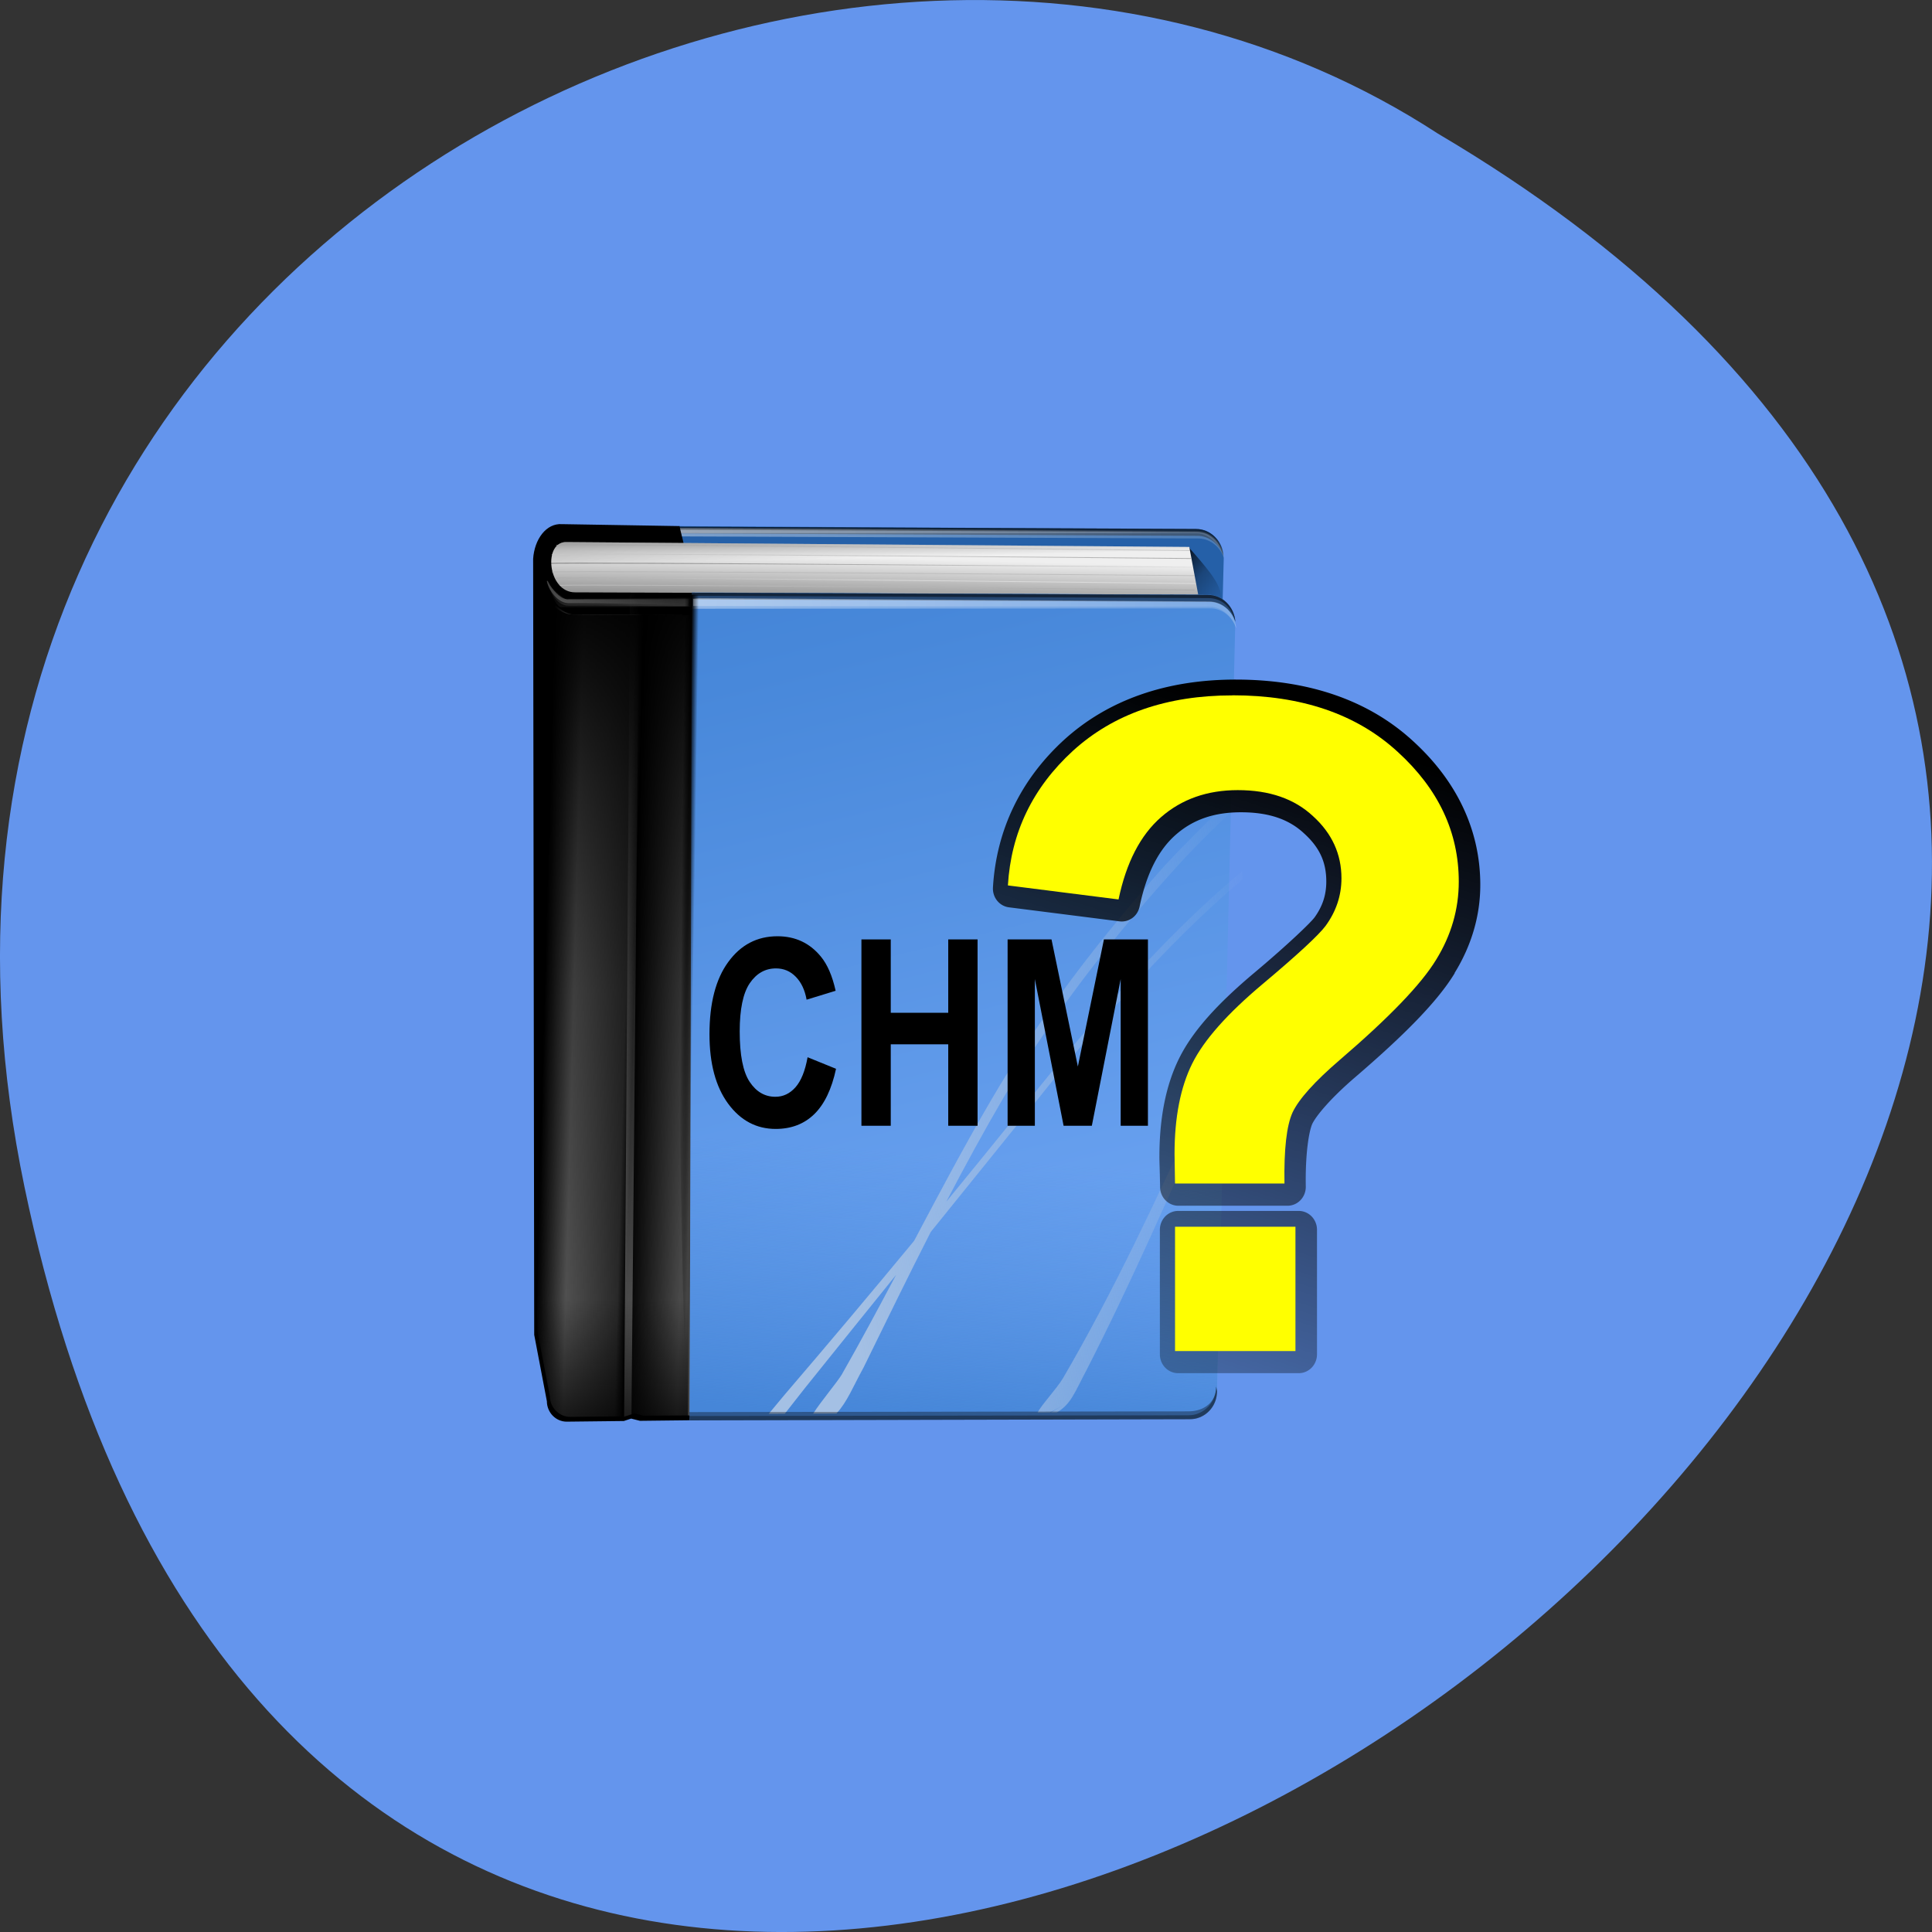 <svg xmlns="http://www.w3.org/2000/svg" xmlns:xlink="http://www.w3.org/1999/xlink" viewBox="0 0 256 256"><rect x="0" y="0" width="256" height="256" fill="#333333" stroke="none"/><defs><linearGradient y2="4.91" x2="164.26" y1="12.9" x1="8.269" gradientUnits="userSpaceOnUse" id="K" xlink:href="#B"/><linearGradient y2="57.29" x2="52.19" y1="56.21" x1="12.317" gradientUnits="userSpaceOnUse" id="F"><stop stop-opacity="0" stop-color="#fff"/><stop stop-opacity="0" stop-color="#fff" offset="0.185"/><stop stop-opacity="0.336" stop-color="#fff" offset="0.281"/><stop stop-opacity="0.17" stop-color="#fff" offset="0.451"/><stop stop-opacity="0" stop-color="#fff" offset="0.479"/><stop stop-opacity="0.307" stop-color="#fff" offset="0.656"/><stop stop-opacity="0" stop-color="#fff" offset="1"/></linearGradient><linearGradient gradientUnits="userSpaceOnUse" y2="86.63" x2="70.71" y1="120.29" x1="68.24" id="J"><stop stop-color="#4686d8"/><stop stop-opacity="0" stop-color="#4686d8" offset="1"/></linearGradient><linearGradient y2="11.508" x2="89.98" y1="19.612" x1="89.79" gradientUnits="userSpaceOnUse" id="H"><stop stop-color="#626262"/><stop stop-color="#efefef" offset="1"/></linearGradient><linearGradient y2="16.706" x2="108.12" y1="11.02" x1="101.39" gradientUnits="userSpaceOnUse" id="G" xlink:href="#A"/><linearGradient gradientUnits="userSpaceOnUse" y2="104.96" x2="0" y1="125.9" id="I" xlink:href="#9"/><linearGradient gradientUnits="userSpaceOnUse" y2="148.09" x2="74.42" y1="33.664" x1="109.75" id="L" xlink:href="#9"/><linearGradient y2="13.358" x2="36.401" y1="29.915" x1="38.1" gradientUnits="userSpaceOnUse" id="R" xlink:href="#B"/><linearGradient y2="4.81" x2="164.26" y1="12.8" x1="8.269" gradientUnits="userSpaceOnUse" id="M" xlink:href="#B"/><linearGradient y2="11.885" x2="37.506" y1="29.915" x1="38.1" gradientUnits="userSpaceOnUse" id="Q" xlink:href="#B"/><linearGradient y2="117.38" x2="50.765" y1="13.13" x1="48.43" gradientUnits="userSpaceOnUse" id="O" xlink:href="#A"/><linearGradient y2="13.358" x2="36.401" y1="17.375" x1="6.905" gradientUnits="userSpaceOnUse" id="N" xlink:href="#B"/><linearGradient y2="65.67" x2="41.33" y1="69.886" x1="19.897" gradientUnits="userSpaceOnUse" id="P" xlink:href="#B"/><linearGradient y2="-81.49" x2="38.45" y1="179.72" x1="100.75" gradientUnits="userSpaceOnUse" id="E" xlink:href="#0"/><linearGradient y2="65.01" x2="116.12" y1="77.01" x1="53.734" gradientUnits="userSpaceOnUse" id="5"><stop stop-color="#a4c0e4"/><stop stop-opacity="0" stop-color="#a4c0e4" offset="1"/></linearGradient><linearGradient y2="13.787" x2="165.84" y1="21.777" x1="9.857" gradientUnits="userSpaceOnUse" id="7" xlink:href="#B"/><linearGradient y2="130.01" x2="72.33" y1="58.58" x1="82.31" gradientUnits="userSpaceOnUse" id="4" xlink:href="#C"/><linearGradient y2="135.01" x2="72.33" y1="63.58" x1="82.31" gradientUnits="userSpaceOnUse" id="2" xlink:href="#C"/><linearGradient y2="11.375" x2="31.719" y1="3.347" x1="31.558" gradientUnits="userSpaceOnUse" id="S" xlink:href="#9"/><linearGradient y2="129.01" x2="36.31" y1="62.58" x1="82.31" gradientUnits="userSpaceOnUse" id="3" xlink:href="#C"/><linearGradient y2="123.13" x2="44.06" y1="97.38" x1="34.563" gradientUnits="userSpaceOnUse" id="6" xlink:href="#C"/><linearGradient y2="126.06" x2="108.06" y1="85.13" x1="74.06" gradientUnits="userSpaceOnUse" id="D" xlink:href="#C"/><linearGradient id="B"><stop stop-color="#fff"/><stop stop-opacity="0" stop-color="#fff" offset="1"/></linearGradient><linearGradient id="C"><stop/><stop stop-color="#fff" offset="1"/></linearGradient><linearGradient y2="137.88" x2="45.31" y1="78.13" x1="39.813" gradientUnits="userSpaceOnUse" id="8" xlink:href="#C"/><linearGradient id="A"><stop/><stop stop-opacity="0.599" offset="0.25"/><stop stop-opacity="0.278" offset="0.5"/><stop stop-opacity="0" offset="1"/></linearGradient><linearGradient id="9"><stop/><stop stop-opacity="0" offset="1"/></linearGradient><radialGradient r="0.972" cy="75.23" cx="-36.858" gradientTransform="matrix(0.947 0.018 1.432 -109.776 -34.08 8273.33)" gradientUnits="userSpaceOnUse" id="1" xlink:href="#9"/><radialGradient gradientUnits="userSpaceOnUse" r="111" cy="-9" cx="52" id="0"><stop stop-color="#80b3ff" offset="0.15"/><stop stop-color="#69a1f0" offset="0.316"/><stop stop-color="#4888da" offset="0.603"/><stop stop-color="#3378cc" offset="0.841"/><stop stop-color="#2c72c7" offset="1"/></radialGradient></defs><path d="m 3.25 953.66 c 49.981 239.91 393.86 -17.642 187.29 -139.59 -80.25 -52.27 -213 16.2 -187.29 139.59 z" fill="#6495ed" color="#000" transform="translate(0 -796.36)"/><g transform="matrix(1.011 0 0 1.044 59.652 62.1)"><g transform="translate(-7.06 0.494)"><path d="M 37.478,111.97 37.07,6.8 104.852,7.188 c 2.01,-0.008 3.587,1.647 3.594,3.656 l -2.727,101.35 c 0.008,2.01 -1.557,3.586 -3.566,3.594 l -64.67,-3.818 z" fill="#2560a8"/><path d="m 103.81,9.438 c 4.87,5.289 4.395,5.529 4.208,8.707 l -8.146,1.217 3.938,-9.924 z" fill="url(#G)" fill-rule="evenodd"/><path d="m 38.684,120.28 -6.751,0.075 -1.154,-0.283 -0.957,0.306 -7.481,0.083 c -1.432,0.006 -2.602,-1.156 -2.608,-2.588 l -1.66,-8.431 -0.141,-98.49 c 0.166,-2.46 1.695,-4.546 3.794,-4.404 l 15.397,0.247 2.052,8.476 c 0.97,0.369 1.656,1.307 1.66,2.41 l 0.349,100 c 0.006,1.432 -1.068,2.585 -2.5,2.59 z"/><path d="m 39.14,119.67 -6.751,0.03 -1.183,-0.287 -0.968,0.364 -7.434,0.078 c -1.432,0.006 -2.67,-1.16 -2.676,-2.592 l -1.658,-8.422 -0.362,-95.73 c 0.189,1.472 3.263,4.826 5.04,4.899 l 17.08,0.101 c -2.044,33.08 -1.239,67.11 -1.089,101.56 z" fill="url(#F)"/><path d="m 105.1,15.501 -1.171,-6.06 -81.51,-0.617 c -3.247,-0.219 -2.64,6.414 1.029,6.381 l 81.65,0.293 z" fill="url(#H)" fill-rule="evenodd"/><path d="m 37.13,6.872 67.66,0.282 c 1.916,-0.007 3.445,1.516 3.588,3.399 -0.478,-1.441 -1.816,-2.527 -3.415,-2.52 L 37.134,7.726 37.126,6.872 z" fill-opacity="0.476"/><path d="m 37.18,7.05 67.71,0.434 C 106.806,7.477 108.335,9 108.478,10.883 108,9.442 106.662,8.356 105.063,8.363 L 37.433,8.106 37.18,7.05 z" opacity="0.492" fill="url(#K)"/><path d="m 37.18,7.05 67.71,0.329 c 1.916,-0.007 3.445,1.516 3.588,3.399 C 108,9.337 106.554,7.702 104.955,7.709 L 37.325,7.684 37.177,7.051 z" opacity="0.344" fill="url(#M)"/><g transform="matrix(0.999 -0.116 -0.116 -0.999 2.97 133.73)" opacity="0.398" fill="none" stroke-width="0.1"><path d="m 30.625 118.75 c 2 0 83.49 -10.162 83.49 -10.162" stroke="url(#D)"/><path d="m 31.07 117.62 c 2 0 83.18 -10.117 83.18 -10.117" stroke="url(#8)"/><path d="m 31.465 116.79 c 2 0 82.79 -10.294 82.79 -10.294" stroke="url(#6)"/><path d="m 31.33 119.82 c 2 0 82.7 -10.117 82.7 -10.117" stroke="url(#3)"/><path d="m 31.907 115.82 c 2 0 82.12 -10.117 82.12 -10.117" stroke="url(#4)"/><path d="m 32.04 120.91 c 2 0 81.99 -10.206 81.99 -10.206" stroke="url(#2)"/></g><path d="m 37.13,6.872 67.66,0.282 c 1.916,-0.007 3.445,1.516 3.588,3.399 -0.529,-2.047 -1.955,-3 -3.554,-2.995 L 37.184,7.263 37.121,6.872 z" opacity="0.69" fill-opacity="0.476"/><g fill-rule="evenodd"><path d="m 105.1,15.501 -1.171,-6.06 -81.51,-0.617 c -3.247,-0.219 -2.64,6.414 1.029,6.381 l 81.65,0.293 z" fill="url(#S)"/><path d="m 19.756 13.733 c 0.168 0.709 1.641 2.141 2.093 2.273 5.595 -0.033 11.19 -0.066 16.785 -0.1 0.016 0.372 0.031 0.745 0.047 1.117 -5.684 0.022 -11.368 0.044 -17.05 0.065 -0.669 0.054 -1.661 -2.309 -1.873 -3.356 z" opacity="0.422" fill="url(#R)"/><path d="m 19.756 13.733 c 0.168 0.709 2.124 2.26 2.576 2.392 5.595 -0.033 10.4 -0.033 15.995 -0.067 0.016 0.372 -0.062 0.52 -0.046 0.892 -5.684 0.022 -9.56 -0.111 -15.706 -0.054 -1.698 0.016 -2.608 -2.118 -2.82 -3.164 z" opacity="0.422" fill="url(#Q)"/><path d="m 19.756 13.733 c 0.131 -0.03 0.267 0.381 0.45 0.652 0.532 0.782 1.455 1.777 2.391 1.689 5.595 -0.033 10.135 0.019 15.73 -0.014 0.016 0.372 -0.144 0.32 -0.129 0.692 -5.684 0.022 -9.976 -0.2 -15.66 -0.178 -1.176 -0.042 -2.131 -1.117 -2.574 -2.076 -0.129 -0.279 -0.291 -0.751 -0.208 -0.764 z" opacity="0.422" fill="url(#N)"/></g><path d="m 29.859,119.83 0.76,-104.43 1.217,0.02 -1.017,104.11 -0.959,0.297 z" opacity="0.369" fill="url(#P)"/><path d="m 39.08,115.7 -6.751,0.03 -1.183,-0.287 -0.968,0.364 -7.434,0.078 c -1.432,0.006 -2.67,-1.16 -2.676,-2.592 l -1.658,-8.422 -0.304,-91.76 c 0.189,1.472 2.514,4.912 5.04,4.899 l 17.08,0.101 c -2.044,33.08 -1.298,63.14 -1.147,97.59 z" fill="url(#O)"/><path d="m 38.45,120.29 0.28,-105.07 67.63,0.288 c 2.01,-0.008 3.587,1.647 3.594,3.656 l -2.376,97.35 c 0.008,2.01 -1.557,3.586 -3.566,3.594 l -65.57,0.178 z" fill="url(#E)"/><path d="m 38.718,15.249 67.66,0.282 c 1.916,-0.007 3.445,1.516 3.588,3.399 -0.478,-1.441 -1.816,-2.527 -3.415,-2.52 L 38.722,16.103 38.714,15.249 z" fill-opacity="0.476"/><path d="m 38.77,15.923 67.71,0.435 c 1.916,-0.007 3.445,1.516 3.588,3.399 -0.478,-1.441 -1.816,-2.527 -3.415,-2.52 l -67.92,0.05 0.037,-1.362 z" opacity="0.492" fill="url(#7)"/><path d="M 38.643,121.45 C 37.58,121.436 36.728,74.02 36.802,15.46 l 3.917,0.053 c -0.09,58.56 -1.013,105.95 -2.076,105.94 z" fill="url(#1)"/><path d="m 38.529,16.17 67.951,0.188 c 1.916,-0.007 3.445,1.516 3.588,3.399 -0.478,-1.441 -1.924,-3.076 -3.523,-3.069 l -68.04,0.069 0.028,-0.587 z" opacity="0.344" fill="url(#7)"/><path d="m 38.45,120.29 0.28,-105.07 67.63,0.288 c 2.01,-0.008 3.587,1.647 3.594,3.656 l -2.376,97.35 c 0.008,2.01 -1.557,3.586 -3.566,3.594 l -65.57,0.178 z" fill="url(#J)"/><path d="m 38.902,16.04 67.58,0.318 c 1.916,-0.007 3.445,1.516 3.588,3.399 -0.478,-1.441 -1.833,-2.729 -3.432,-2.722 l -67.73,-0.091 -0.002,-0.903 z" opacity="0.344" fill="url(#7)"/><path d="m 38.718,15.249 67.66,0.282 c 1.916,-0.007 3.445,1.516 3.588,3.399 -0.529,-2.047 -1.955,-3 -3.554,-2.995 L 38.772,15.64 38.709,15.249 z" fill-opacity="0.476"/><path d="m 104.7,120.09 c -0.235,0.048 -0.516,0.063 -0.767,0.064 l -65.49,0.148 -0.044,-0.554 65.44,-0.094 c 2.01,-0.008 3.619,-1.647 3.611,-3.656 l 0.115,0.584 c 0.007,1.758 -1.215,3.174 -2.861,3.508 z" opacity="0.348"/><path d="m 110.31,40.549 c -3.273,3.064 -6.531,6.145 -9.64,9.378 -8.473,9.213 -16.26,19.02 -22.737,29.757 -3.525,5.851 -6.801,11.837 -10.07,17.826 -5.599,6.558 -11.252,13.07 -16.967,19.527 -0.699,0.801 -1.39,1.615 -2.085,2.426 l 2.108,-0.013 c 0.867,-1.075 1.735,-2.148 2.605,-3.217 3.982,-4.81 7.982,-9.608 11.981,-14.405 -2.33,4.259 -4.686,8.507 -7.149,12.696 -0.698,1.079 -2.708,3.37 -3.72,4.912 l 3.047,-0.012 c 1.41,-1.455 2.17,-3.406 3.552,-5.829 2.914,-5.758 5.811,-11.515 8.812,-17.216 4.052,-4.857 8.104,-9.713 12.15,-14.576 8.85,-10.77 17.963,-21.34 28.728,-30.18 l -0.059,-1.029 c -11.381,9.195 -20.814,20.397 -30.13,31.655 -2.873,3.442 -5.756,6.874 -8.653,10.295 2.441,-4.534 4.965,-9.02 7.639,-13.441 6.634,-10.838 14.633,-20.686 23.344,-29.899 2.35,-2.44 4.813,-4.761 7.327,-7.03 l -0.09,-1.627 z m 1.377,24.701 c -1.887,5.187 -4.01,10.286 -6.485,15.25 -5.556,11.682 -11.16,23.38 -17.841,34.472 -0.866,1.366 -2.827,3.393 -3.321,4.339 l 1.609,-0.009 c 0.456,-0.219 1.01,-0.508 1.69,-0.884 l -1.57,0.886 0.798,-0.003 c 1.878,-1.083 2.335,-2.542 3.863,-5.328 5.861,-11.09 11.03,-22.522 16.184,-33.95 1.994,-4.122 3.689,-8.355 5.187,-12.658 l -0.116,-2.116 z" fill="url(#5)"/><path d="m 18.252,96.31 0.088,13.214 1.812,8.927 0.884,1.193 2.121,0.442 7.07,-0.044 0.53,-0.221 7.469,0.221 0.133,-23.511 -20.11,-0.221 z" fill="url(#I)" fill-rule="evenodd"/><path d="m 104.7,120.09 c -0.235,0.048 -0.516,0.063 -0.767,0.064 l -65.49,0.148 -0.044,-1.054 65.44,-0.094 c 2.01,-0.008 3.619,-1.147 3.611,-3.156 l 0.115,0.584 c 0.007,1.758 -1.215,3.174 -2.861,3.508 z" opacity="0.348"/></g><path d="m 94.69,25.969 c -9.05,0 -16.701,2.552 -22.5,7.656 -5.685,5.04 -8.864,11.426 -9.313,18.719 a 2.391,2.391 0 0 0 2.094,2.531 l 14.5,1.781 a 2.391,2.391 0 0 0 2.625,-1.875 c 0.935,-4.331 2.552,-7.262 4.75,-9.125 2.253,-1.909 4.982,-2.844 8.531,-2.844 3.735,0 6.345,0.93 8.281,2.688 2.053,1.804 2.906,3.669 2.906,6.094 0,1.685 -0.468,3.131 -1.563,4.594 -0.009,0.012 -0.022,0.019 -0.031,0.031 -0.479,0.611 -3.294,3.27 -7.844,6.969 -4.745,3.858 -8.05,7.338 -9.844,10.844 -1.763,3.441 -2.594,7.651 -2.594,12.563 0,0.538 0.056,1.723 0.094,3.781 a 2.391,2.391 0 0 0 2.375,2.375 h 14.344 a 2.391,2.391 0 0 0 2.375,-2.438 c -0.072,-4.152 0.406,-6.96 0.844,-7.938 0.499,-1.02 2.372,-3.228 5.594,-5.906 6.524,-5.424 10.841,-9.655 13.09,-13.25 h -0.031 c 2.207,-3.457 3.375,-7.254 3.375,-11.188 0,-6.97 -3.094,-13.215 -8.844,-18.281 -5.854,-5.199 -13.732,-7.781 -23.22,-7.781 z m -7.531,67.44 a 2.391,2.391 0 0 0 -2.406,2.406 v 15.781 a 2.391,2.391 0 0 0 2.406,2.406 h 15.781 a 2.391,2.391 0 0 0 2.406,-2.406 V 95.815 A 2.391,2.391 0 0 0 102.94,93.409 H 87.159 z" transform="translate(8.261 0.8)" fill="url(#L)"/><path transform="translate(7.843 0.4)" d="m 94.69,28.375 c -8.615,0 -15.587,2.349 -20.906,7.03 -5.281,4.682 -8.119,10.389 -8.531,17.09 l 14.5,1.781 c 1.011,-4.682 2.866,-8.153 5.563,-10.438 2.697,-2.285 6.05,-3.437 10.06,-3.438 4.158,0 7.44,1.103 9.875,3.313 2.472,2.173 3.719,4.804 3.719,7.875 0,2.21 -0.708,4.227 -2.094,6.06 -0.899,1.161 -3.643,3.629 -8.25,7.375 -4.607,3.746 -7.683,7.097 -9.219,10.09 -1.536,2.997 -2.313,6.824 -2.313,11.469 0,0.45 0.025,1.69 0.063,3.75 h 14.344 c -0.075,-4.345 0.276,-7.346 1.063,-9.03 0.824,-1.686 2.885,-3.916 6.219,-6.688 6.443,-5.356 10.646,-9.579 12.594,-12.688 1.985,-3.109 2.969,-6.423 2.969,-9.906 0,-6.293 -2.675,-11.78 -8.03,-16.5 -5.356,-4.757 -12.56,-7.156 -21.625,-7.156 z m -7.531,67.44 v 15.781 H 102.94 V 95.815 H 87.159 z" fill="#ff0"/><g transform="matrix(0.665 0 0 0.826 111.94 15.09)" fill="#000"><path d="m -97.89,72.17 5.605,1.777 c -0.859,3.125 -2.292,5.449 -4.297,6.973 -1.992,1.51 -4.525,2.266 -7.598,2.266 -3.802,0 -6.927,-1.296 -9.375,-3.887 -2.448,-2.604 -3.672,-6.159 -3.672,-10.664 0,-4.766 1.23,-8.464 3.691,-11.09 2.461,-2.643 5.697,-3.965 9.707,-3.965 3.503,0 6.348,1.035 8.535,3.105 1.302,1.224 2.279,2.982 2.93,5.273 l -5.723,1.367 c -0.339,-1.484 -1.048,-2.656 -2.129,-3.516 -1.068,-0.859 -2.37,-1.289 -3.906,-1.289 -2.122,0 -3.848,0.762 -5.176,2.285 -1.315,1.523 -1.973,3.991 -1.973,7.402 0,3.62 0.651,6.198 1.953,7.734 1.302,1.536 2.995,2.305 5.078,2.305 1.536,0 2.858,-0.488 3.965,-1.465 1.107,-0.977 1.901,-2.513 2.383,-4.609"/><path d="M -87.28,82.7 V 54.067 h 5.781 v 11.27 h 11.328 v -11.27 h 5.781 V 82.7 h -5.781 V 70.18 H -81.499 V 82.7 h -5.781"/><path d="M -58.47,82.7 V 54.067 h 8.652 l 5.195,19.531 5.137,-19.531 h 8.672 V 82.7 h -5.371 V 60.161 L -41.869,82.7 h -5.566 L -53.099,60.161 V 82.7 h -5.371"/></g></g></svg>